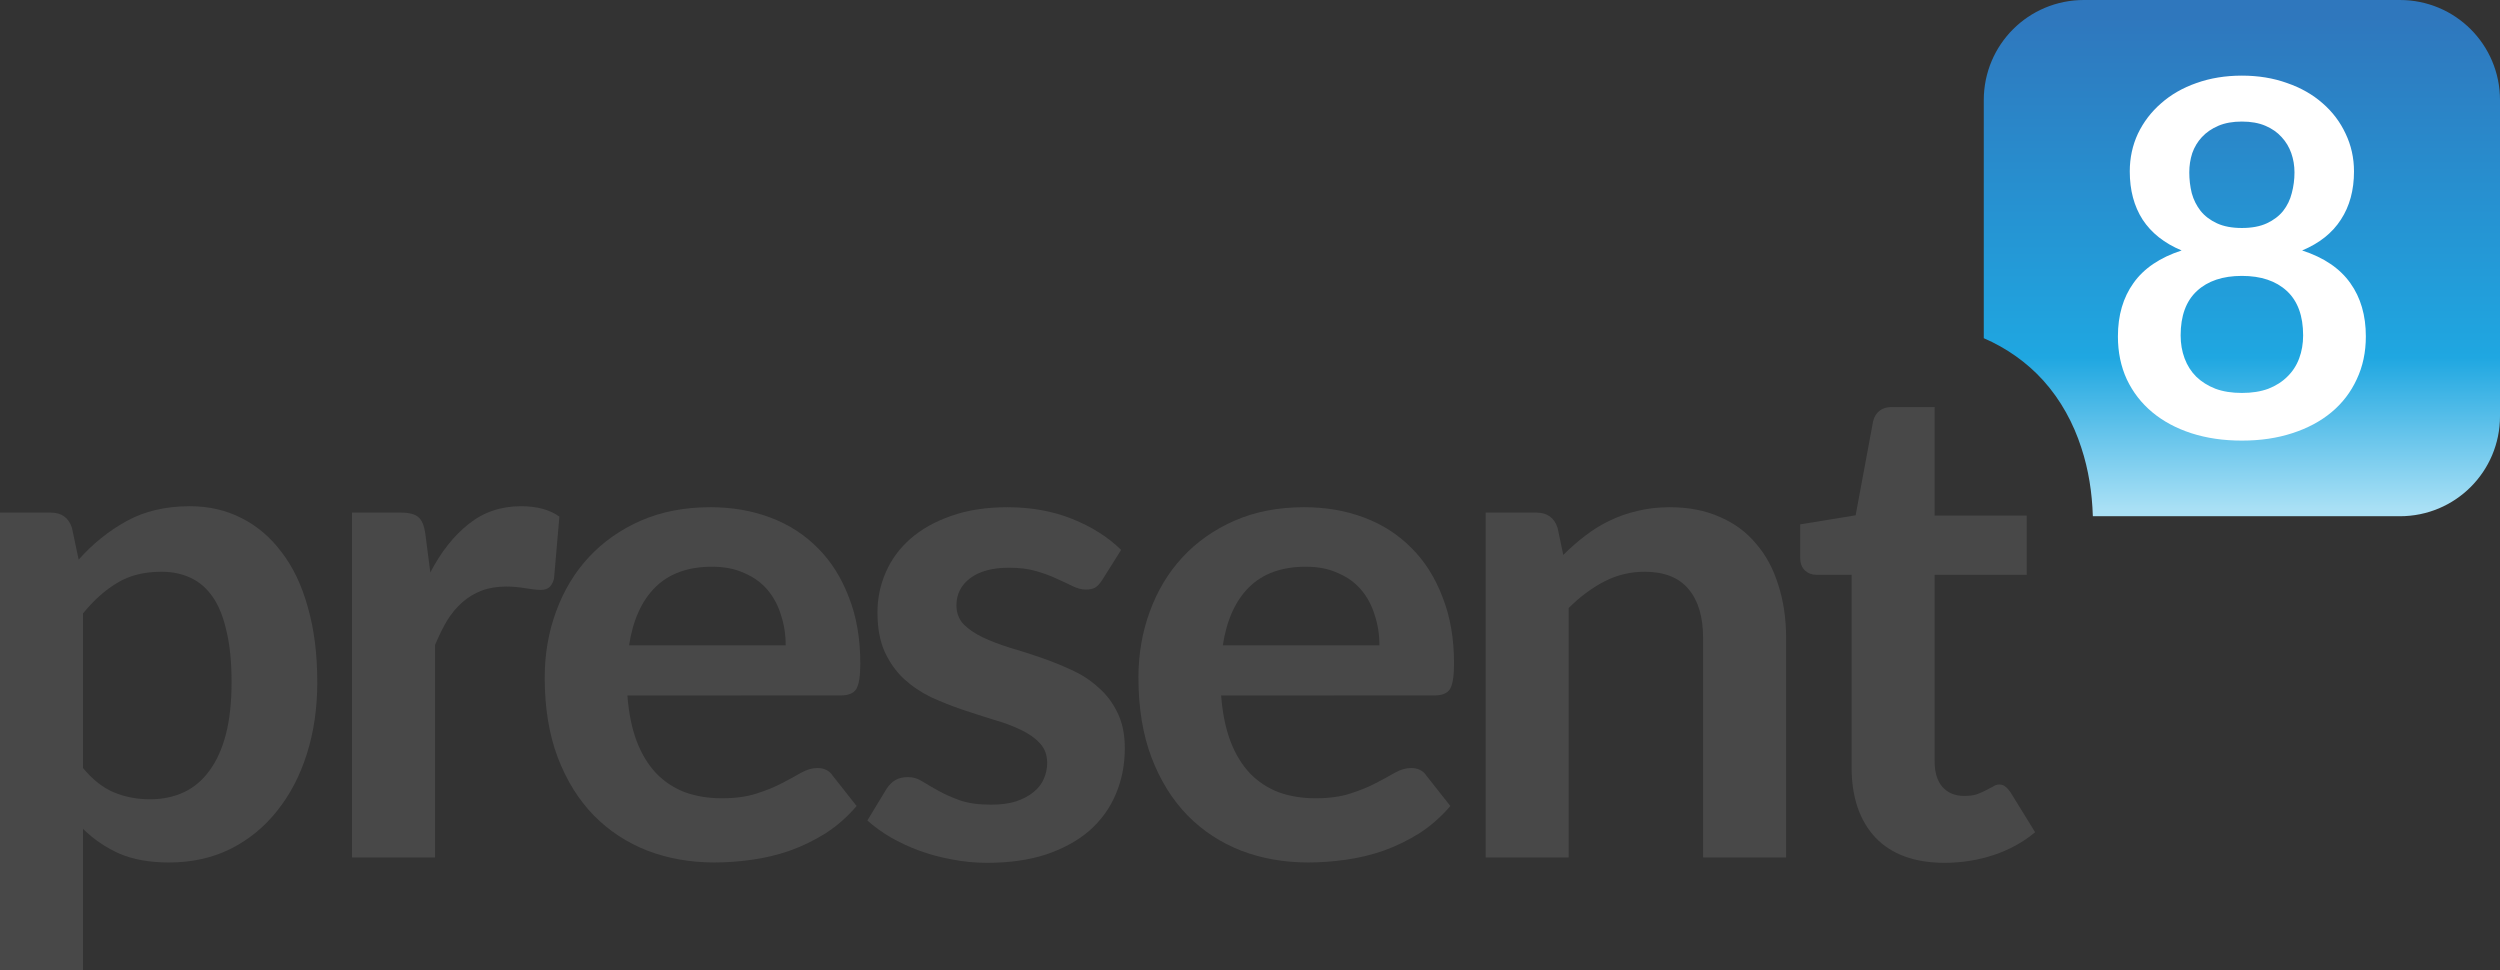 <?xml version="1.0" encoding="UTF-8" standalone="no"?>
<!-- Created with Inkscape (http://www.inkscape.org/) -->

<svg
   xmlns:dc="http://purl.org/dc/elements/1.1/"
   xmlns:cc="http://creativecommons.org/ns#"
   xmlns:rdf="http://www.w3.org/1999/02/22-rdf-syntax-ns#"
   xmlns:svg="http://www.w3.org/2000/svg"
   xmlns="http://www.w3.org/2000/svg"
   xmlns:xlink="http://www.w3.org/1999/xlink"
   xmlns:sodipodi="http://sodipodi.sourceforge.net/DTD/sodipodi-0.dtd"
   xmlns:inkscape="http://www.inkscape.org/namespaces/inkscape"
   width="1248.08"
   height="484.272"
   viewBox="0 0 1248.08 484.272"
   id="svg2"
   version="1.1"
   inkscape:version="0.92.1 r"
   sodipodi:docname="logo.svg">
  <rect x="0" y="0" width="1248.08" height="484.272" fill="#333333" stroke="none"/>
  <defs
     id="defs4">
    <linearGradient
       inkscape:collect="always"
       id="linearGradient7063">
      <stop
         style="stop-color:#2f77bd;stop-opacity:1"
         offset="0"
         id="stop7059" />
      <stop
         id="stop7065"
         offset="0.692"
         style="stop-color:#1fa7e1;stop-opacity:1;" />
      <stop
         style="stop-color:#a9e0f5;stop-opacity:1"
         offset="1"
         id="stop7061" />
    </linearGradient>
    <linearGradient
       inkscape:collect="always"
       xlink:href="#linearGradient7063"
       id="linearGradient7057"
       gradientUnits="userSpaceOnUse"
       gradientTransform="translate(-10253.732,-530.78)"
       x1="-16165.181"
       y1="7388.999"
       x2="-16165.181"
       y2="7634.943" />
  </defs>
  <sodipodi:namedview
     id="base"
     pagecolor="#ffffff"
     bordercolor="#666666"
     borderopacity="0.333"
     inkscape:pageopacity="0.0"
     inkscape:pageshadow="2"
     inkscape:zoom="0.49497476"
     inkscape:cx="558.79003"
     inkscape:cy="973.96414"
     inkscape:document-units="px"
     inkscape:current-layer="text7053"
     showgrid="false"
     units="px"
     showborder="true"
     inkscape:showpageshadow="false"
     borderlayer="true"
     inkscape:window-width="3836"
     inkscape:window-height="2117"
     inkscape:window-x="0"
     inkscape:window-y="39"
     inkscape:window-maximized="0"
     inkscape:snap-bbox="true"
     inkscape:bbox-nodes="true"
     inkscape:snap-global="false"
     showguides="true"
     inkscape:guide-bbox="true"
     fit-margin-top="0"
     fit-margin-left="0"
     fit-margin-right="0"
     fit-margin-bottom="0">
    <inkscape:grid
       type="xygrid"
       id="grid3336"
       color="#000000"
       opacity="0.027"
       empcolor="#000000"
       empopacity="0.059"
       spacingx="10"
       spacingy="10"
       originx="27542.147"
       originy="6281.882" />
  </sodipodi:namedview>
  <g
     inkscape:label="Layer 1"
     inkscape:groupmode="layer"
     id="layer1"
     transform="translate(27542.147,-6849.972)">
    <circle
       r="0"
       cy="652.362"
       cx="550"
       id="ellipse4493"
       style="opacity:1;fill:#2f7e87;fill-opacity:1;stroke:none;stroke-width:10.3;stroke-miterlimit:4;stroke-dasharray:none;stroke-dashoffset:0;stroke-opacity:1" />
    <path
       id="path7047"
       d="m -26501.786,6849.972 c -27.7,0 -50,22.3 -50,50 v 118.838 c 11.185,4.817 21.548,12.056 29.775,21.197 8.717,9.686 14.999,21.294 18.924,33.482 3.63,10.968 5.386,22.423 5.752,34.201 h 153.268 c 27.7,0 50,-22.3 50,-50 v -157.719 c 0,-27.7 -22.3,-50 -50,-50 z"
       style="opacity:1;fill:url(#linearGradient7057);fill-opacity:1;stroke:none;stroke-width:26.648;stroke-miterlimit:4;stroke-dasharray:none;stroke-dashoffset:0;stroke-opacity:1"
       inkscape:connector-curvature="0" />
    <path
       inkscape:connector-curvature="0"
       id="path7049"
       style="font-style:normal;font-variant:normal;font-weight:bold;font-stretch:normal;font-size:medium;line-height:192.717px;font-family:Lato;-inkscape-font-specification:'Lato Bold';letter-spacing:-10.763px;word-spacing:0px;fill:#ffffff;fill-opacity:1;stroke:none;stroke-width:6.164px;stroke-linecap:butt;stroke-linejoin:miter;stroke-opacity:1"
       d="m -26422.928,7046.144 q 7.521,0 13.192,-2.096 5.67,-2.219 9.492,-6.041 3.946,-3.822 5.918,-9.123 1.973,-5.301 1.973,-11.465 0,-14.671 -8.137,-22.191 -8.137,-7.52 -22.438,-7.52 -14.3,0 -22.437,7.52 -8.137,7.52 -8.137,22.191 0,6.164 1.973,11.465 1.972,5.301 5.794,9.123 3.945,3.822 9.616,6.041 5.671,2.096 13.191,2.096 z m 0,-135.487 q -6.78,0 -11.712,2.096 -4.931,2.096 -8.259,5.671 -3.206,3.452 -4.809,8.013 -1.479,4.561 -1.479,9.616 0,5.301 1.233,10.356 1.356,4.931 4.438,8.876 3.082,3.822 8.137,6.164 5.054,2.342 12.451,2.342 7.397,0 12.452,-2.342 5.054,-2.342 8.136,-6.164 3.083,-3.945 4.316,-8.876 1.356,-5.055 1.356,-10.356 0,-5.055 -1.603,-9.616 -1.603,-4.561 -4.808,-8.013 -3.206,-3.575 -8.137,-5.671 -4.931,-2.096 -11.712,-2.096 z m 30.082,64.353 q 16.273,5.301 24.04,16.273 7.766,10.849 7.766,26.629 0,11.835 -4.561,21.451 -4.438,9.616 -12.575,16.397 -8.136,6.78 -19.602,10.479 -11.342,3.698 -25.15,3.698 -13.807,0 -25.273,-3.698 -11.342,-3.699 -19.478,-10.479 -8.137,-6.78 -12.698,-16.397 -4.439,-9.616 -4.439,-21.451 0,-15.78 7.767,-26.629 7.767,-10.972 24.04,-16.273 -12.944,-5.424 -19.478,-15.41 -6.411,-9.986 -6.411,-24.04 0,-10.109 4.068,-18.862 4.192,-8.753 11.589,-15.164 7.397,-6.534 17.629,-10.109 10.356,-3.698 22.684,-3.698 12.328,0 22.561,3.698 10.356,3.575 17.753,10.109 7.397,6.411 11.465,15.164 4.192,8.753 4.192,18.862 0,14.054 -6.534,24.04 -6.411,9.986 -19.355,15.41 z" />
    <g
       aria-label="present"
       style="font-style:normal;font-variant:normal;font-weight:normal;font-stretch:normal;font-size:335.584px;line-height:209.74px;font-family:'Source Code Pro';-inkscape-font-specification:'Source Code Pro';letter-spacing:0px;word-spacing:0px;fill:#484848;fill-opacity:1;stroke:none;stroke-width:8.39px;stroke-linecap:butt;stroke-linejoin:miter;stroke-opacity:1"
       id="text7053">
      <path
         d="m -27500.702,7233.401 q 7.047,8.557 15.269,12.081 8.39,3.524 18.122,3.524 9.396,0 16.947,-3.524 7.55,-3.524 12.752,-10.739 5.369,-7.215 8.222,-18.122 2.852,-11.074 2.852,-26.008 0,-15.101 -2.517,-25.505 -2.349,-10.571 -6.879,-17.115 -4.53,-6.544 -11.074,-9.564 -6.376,-3.02 -14.598,-3.02 -12.92,0 -21.981,5.537 -9.061,5.369 -17.115,15.269 z m -2.181,-104.031 q 10.571,-11.913 23.994,-19.296 13.423,-7.383 31.545,-7.383 14.095,0 25.672,5.873 11.746,5.873 20.135,17.115 8.558,11.074 13.088,27.518 4.698,16.276 4.698,37.418 0,19.296 -5.201,35.74 -5.202,16.444 -14.934,28.525 -9.564,12.081 -23.323,18.96 -13.591,6.712 -30.538,6.712 -14.43,0 -24.666,-4.363 -10.235,-4.53 -18.289,-12.417 v 70.473 h -41.445 v -228.365 h 25.337 q 8.054,0 10.571,7.551 z"
         style="font-style:normal;font-variant:normal;font-weight:bold;font-stretch:normal;font-family:Lato;-inkscape-font-specification:'Lato Bold';letter-spacing:-15px;fill:#484848;fill-opacity:1;stroke-width:8.39px"
         id="path5935" />
      <path
         d="m -27327.318,7135.746 q 8.054,-15.437 19.128,-24.162 11.074,-8.893 26.175,-8.893 11.914,0 19.129,5.202 l -2.685,31.042 q -0.839,3.02 -2.517,4.363 -1.51,1.175 -4.195,1.175 -2.516,0 -7.55,-0.839 -4.866,-0.839 -9.564,-0.839 -6.88,0 -12.249,2.014 -5.37,2.014 -9.732,5.873 -4.195,3.691 -7.551,9.061 -3.188,5.369 -6.04,12.249 v 106.045 h -41.445 v -172.155 h 24.33 q 6.376,0 8.893,2.349 2.517,2.181 3.356,8.054 z"
         style="font-style:normal;font-variant:normal;font-weight:bold;font-stretch:normal;font-family:Lato;-inkscape-font-specification:'Lato Bold';letter-spacing:-15px;fill:#484848;fill-opacity:1;stroke-width:8.39px"
         id="path5937" />
      <path
         d="m -27149.903,7172.157 q 0,-8.054 -2.349,-15.101 -2.181,-7.215 -6.712,-12.584 -4.53,-5.369 -11.577,-8.39 -6.88,-3.188 -16.108,-3.188 -17.954,0 -28.357,10.235 -10.235,10.235 -13.088,29.028 z m -79.03,25.001 q 1.007,13.255 4.698,22.988 3.692,9.564 9.732,15.94 6.041,6.208 14.263,9.396 8.389,3.02 18.457,3.02 10.067,0 17.282,-2.349 7.383,-2.349 12.753,-5.202 5.537,-2.852 9.564,-5.202 4.195,-2.349 8.054,-2.349 5.201,0 7.718,3.859 l 11.913,15.101 q -6.879,8.054 -15.436,13.591 -8.558,5.369 -17.954,8.725 -9.229,3.188 -18.961,4.53 -9.564,1.342 -18.625,1.342 -17.953,0 -33.39,-5.873 -15.437,-6.04 -26.847,-17.618 -11.41,-11.745 -17.954,-28.86 -6.544,-17.283 -6.544,-39.934 0,-17.618 5.705,-33.055 5.705,-15.605 16.276,-27.015 10.739,-11.578 26.008,-18.289 15.437,-6.712 34.733,-6.712 16.276,0 30.035,5.202 13.759,5.202 23.658,15.269 9.9,9.9 15.437,24.498 5.705,14.43 5.705,33.055 0,9.396 -2.013,12.752 -2.014,3.188 -7.719,3.188 z"
         style="font-style:normal;font-variant:normal;font-weight:bold;font-stretch:normal;font-family:Lato;-inkscape-font-specification:'Lato Bold';letter-spacing:-15px;fill:#484848;fill-opacity:1;stroke-width:8.39px"
         id="path5939" />
      <path
         d="m -26991.841,7139.437 q -1.678,2.685 -3.523,3.859 -1.846,1.007 -4.699,1.007 -3.02,0 -6.544,-1.678 -3.355,-1.678 -7.886,-3.691 -4.53,-2.181 -10.403,-3.859 -5.705,-1.678 -13.591,-1.678 -12.249,0 -19.296,5.202 -6.88,5.202 -6.88,13.591 0,5.537 3.524,9.396 3.691,3.691 9.564,6.544 6.041,2.853 13.591,5.202 7.551,2.181 15.269,4.866 7.887,2.685 15.437,6.208 7.551,3.356 13.424,8.725 6.04,5.202 9.564,12.585 3.691,7.383 3.691,17.786 0,12.417 -4.53,22.988 -4.363,10.403 -13.088,18.122 -8.725,7.551 -21.645,11.913 -12.752,4.195 -29.532,4.195 -8.893,0 -17.45,-1.678 -8.39,-1.51 -16.276,-4.363 -7.718,-2.852 -14.43,-6.712 -6.544,-3.859 -11.578,-8.39 l 9.565,-15.773 q 1.845,-2.853 4.362,-4.363 2.517,-1.51 6.376,-1.51 3.86,0 7.215,2.181 3.524,2.181 8.054,4.698 4.531,2.517 10.571,4.698 6.209,2.181 15.605,2.181 7.383,0 12.584,-1.678 5.37,-1.846 8.726,-4.698 3.523,-2.853 5.033,-6.544 1.678,-3.859 1.678,-7.886 0,-6.04 -3.691,-9.9 -3.524,-3.859 -9.564,-6.712 -5.873,-2.853 -13.591,-5.034 -7.551,-2.349 -15.605,-5.034 -7.886,-2.685 -15.605,-6.208 -7.55,-3.691 -13.591,-9.229 -5.873,-5.537 -9.564,-13.591 -3.524,-8.054 -3.524,-19.464 0,-10.571 4.195,-20.135 4.195,-9.564 12.249,-16.611 8.222,-7.215 20.303,-11.41 12.249,-4.363 28.189,-4.363 17.786,0 32.384,5.873 14.598,5.873 24.33,15.437 z"
         style="font-style:normal;font-variant:normal;font-weight:bold;font-stretch:normal;font-family:Lato;-inkscape-font-specification:'Lato Bold';letter-spacing:-15px;fill:#484848;fill-opacity:1;stroke-width:8.39px"
         id="path5941" />
      <path
         d="m -26853.495,7172.157 q 0,-8.054 -2.349,-15.101 -2.181,-7.215 -6.711,-12.584 -4.531,-5.369 -11.578,-8.39 -6.879,-3.188 -16.108,-3.188 -17.954,0 -28.357,10.235 -10.235,10.235 -13.088,29.028 z m -79.03,25.001 q 1.007,13.255 4.699,22.988 3.691,9.564 9.731,15.94 6.041,6.208 14.263,9.396 8.389,3.02 18.457,3.02 10.068,0 17.283,-2.349 7.382,-2.349 12.752,-5.202 5.537,-2.852 9.564,-5.202 4.195,-2.349 8.054,-2.349 5.202,0 7.718,3.859 l 11.914,15.101 q -6.88,8.054 -15.437,13.591 -8.558,5.369 -17.954,8.725 -9.229,3.188 -18.961,4.53 -9.564,1.342 -18.624,1.342 -17.954,0 -33.391,-5.873 -15.437,-6.04 -26.847,-17.618 -11.41,-11.745 -17.954,-28.86 -6.544,-17.283 -6.544,-39.934 0,-17.618 5.705,-33.055 5.705,-15.605 16.276,-27.015 10.739,-11.578 26.008,-18.289 15.437,-6.712 34.733,-6.712 16.276,0 30.035,5.202 13.759,5.202 23.659,15.269 9.899,9.9 15.436,24.498 5.705,14.43 5.705,33.055 0,9.396 -2.013,12.752 -2.014,3.188 -7.719,3.188 z"
         style="font-style:normal;font-variant:normal;font-weight:bold;font-stretch:normal;font-family:Lato;-inkscape-font-specification:'Lato Bold';letter-spacing:-15px;fill:#484848;fill-opacity:1;stroke-width:8.39px"
         id="path5943" />
      <path
         d="m -26761.71,7127.021 q 5.201,-5.202 10.906,-9.564 5.873,-4.53 12.249,-7.551 6.544,-3.188 13.927,-4.866 7.382,-1.846 16.108,-1.846 14.094,0 25.001,4.866 10.906,4.698 18.121,13.423 7.383,8.557 11.075,20.638 3.859,11.913 3.859,26.343 v 109.568 h -41.445 v -109.568 q 0,-15.773 -7.215,-24.33 -7.215,-8.725 -21.981,-8.725 -10.738,0 -20.135,4.866 -9.396,4.866 -17.786,13.256 v 124.502 h -41.444 v -172.155 h 25.336 q 8.054,0 10.571,7.551 z"
         style="font-style:normal;font-variant:normal;font-weight:bold;font-stretch:normal;font-family:Lato;-inkscape-font-specification:'Lato Bold';letter-spacing:-15px;fill:#484848;fill-opacity:1;stroke-width:8.39px"
         id="path5945" />
      <path
         d="m -26571.286,7280.718 q -22.484,0 -34.565,-12.584 -11.913,-12.752 -11.913,-35.069 v -96.145 h -17.618 q -3.356,0 -5.705,-2.181 -2.349,-2.181 -2.349,-6.544 v -16.444 l 27.685,-4.53 8.726,-46.982 q 0.839,-3.356 3.188,-5.202 2.349,-1.846 6.04,-1.846 h 21.478 v 54.197 h 45.975 v 29.532 h -45.975 v 93.292 q 0,8.054 3.859,12.584 4.027,4.53 10.906,4.53 3.86,0 6.376,-0.839 2.685,-1.007 4.531,-2.014 2.013,-1.007 3.523,-1.846 1.511,-1.007 3.021,-1.007 1.845,0 3.02,1.007 1.174,0.839 2.517,2.685 l 12.416,20.135 q -9.06,7.551 -20.806,11.41 -11.745,3.859 -24.33,3.859 z"
         style="font-style:normal;font-variant:normal;font-weight:bold;font-stretch:normal;font-family:Lato;-inkscape-font-specification:'Lato Bold';letter-spacing:-15px;fill:#484848;fill-opacity:1;stroke-width:8.39px"
         id="path5947" />
    </g>
  </g>
</svg>
